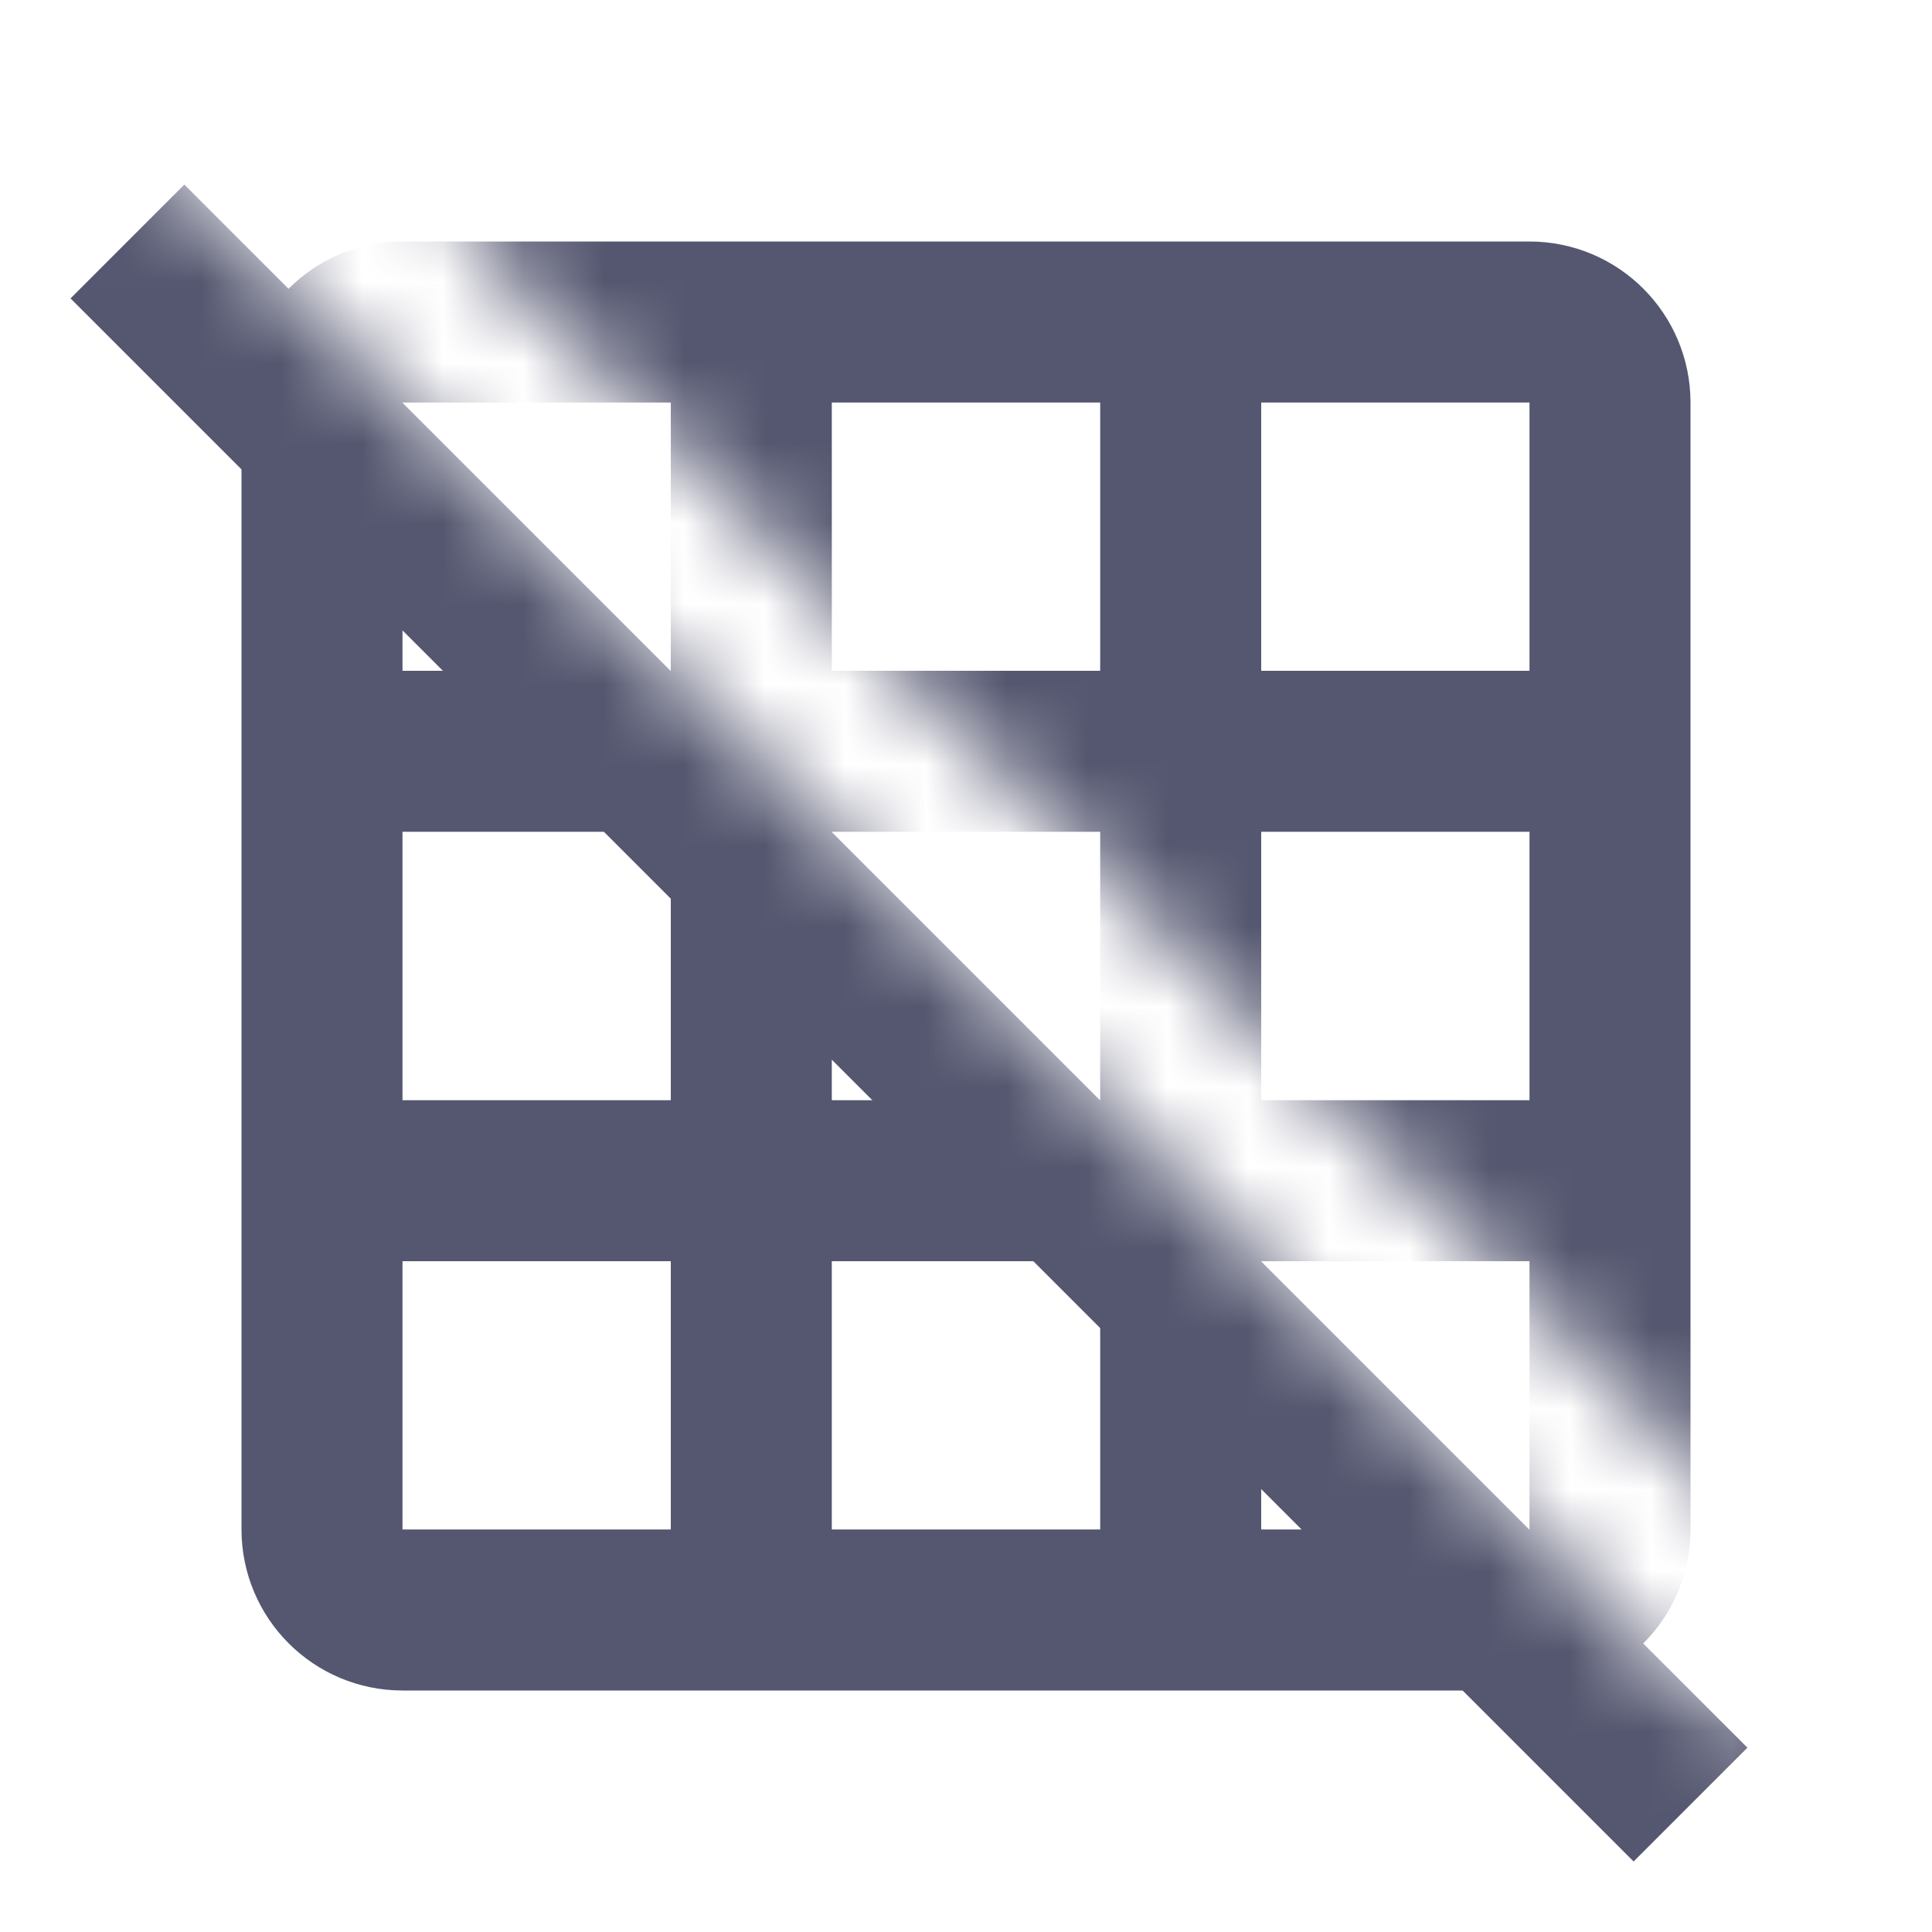 <svg width="24" height="24" viewBox="0 0 24 24" fill="none" xmlns="http://www.w3.org/2000/svg">
<mask id="mask0_402_16424" style="mask-type:alpha" maskUnits="userSpaceOnUse" x="0" y="0" width="24" height="24">
<path d="M21.503 21.5L0.003 0L0 24H24V0H5.698V2.866L23 20.168L21.503 21.5Z" fill="white"/>
</mask>
<g mask="url(#mask0_402_16424)">
<path d="M1.583 3L21 22.417" stroke="#555770" stroke-width="2"/>
<path d="M14.667 4H19C19.552 4 20 4.448 20 5V9.333M14.667 4V20M14.667 4H9.333M14.667 20H19C19.552 20 20 19.552 20 19V14.667M14.667 20H9.333M20 9.333H4M20 9.333V14.667M4 9.333V5C4 4.448 4.448 4 5 4H9.333M4 9.333V14.667M20 14.667H4M4 14.667V19C4 19.552 4.448 20 5 20H9.333M9.333 4V20" stroke="#555770" stroke-width="2"/>
</g>
</svg>
